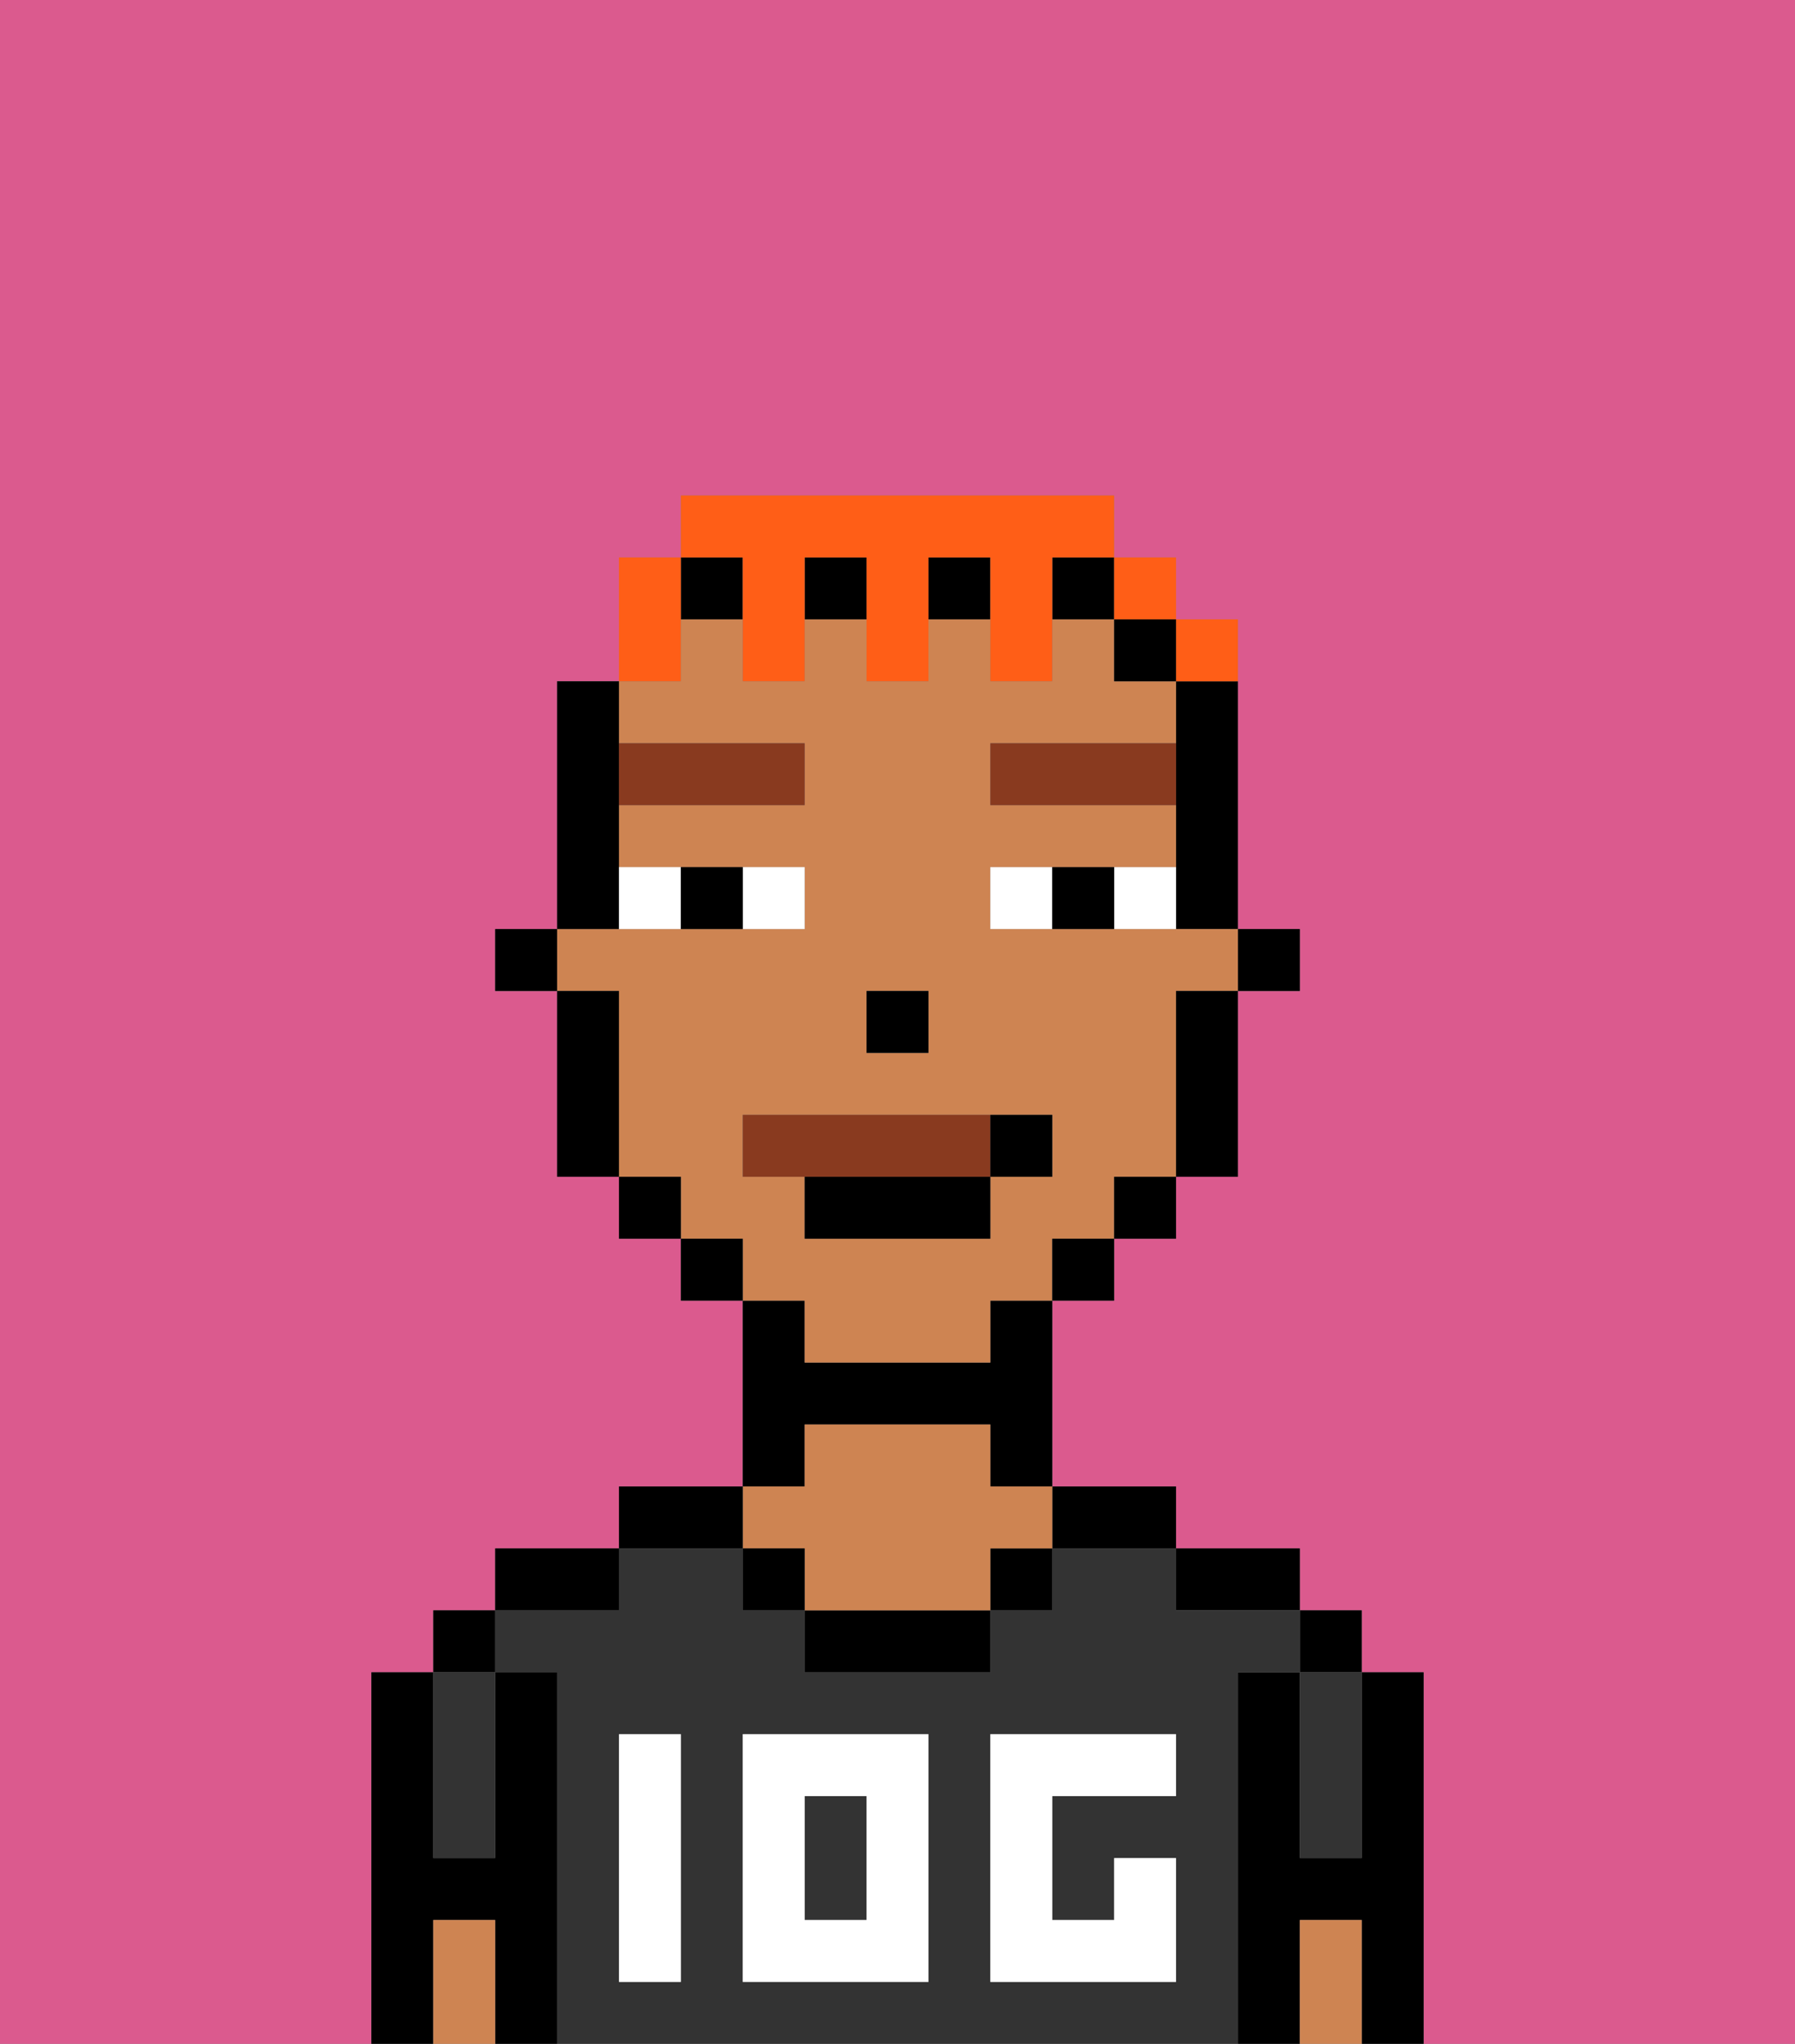 <svg xmlns="http://www.w3.org/2000/svg" viewBox="0 0 29 33"><rect x="0" y="0" width="29" height="33" fill="#808080" stroke="none"/><defs><style>polygon,rect,path{shape-rendering:crispedges;}.da191-1{fill:#db5a8e;}.da191-2{fill:#000000;}.da191-3{fill:#333333;}.da191-4{fill:#ce8452;}.da191-5{fill:#ffffff;}.da191-6{fill:#ffffff;}.da191-7{fill:#893a1f;}.da191-8{fill:#893a1f;}.da191-9{fill:#ff5e17;}</style></defs><path class="da191-1" d="M0,33H6V27H7V26H8V25h2V24h2V21H11V20H10V19H9V16H8V15H9V11h1V9h1V8h7V9h1v1h1v5h1v1H20v3H19v1H18v1H17v3h2v1h2v1h1v1h1v6h6V0H0Z"/><path class="da191-2" d="M23,27H22v3H21V27H20v6h1V31h1v2h1V27Z"/><rect class="da191-2" x="21" y="26" width="1" height="1"/><path class="da191-3" d="M21,28v2h1V27H21Z"/><path class="da191-4" d="M21,31v2h1V31Z"/><path class="da191-2" d="M20,26h1V25H19v1Z"/><rect class="da191-3" x="13" y="29" width="1" height="2"/><path class="da191-3" d="M20,27h1V26H19V25H17v1H16v1H13V26H12V25H10v1H8v1H9v6H20V27Zm-9,2v3H10V28h1Zm4,3H12V28h3Zm4-3H17v2h1V30h1v2H16V28h3Z"/><path class="da191-2" d="M18,25h1V24H17v1Z"/><rect class="da191-2" x="16" y="25" width="1" height="1"/><path class="da191-2" d="M13,26v1h3V26H13Z"/><path class="da191-2" d="M13,23h3v1h1V21H16v1H13V21H12v3h1Z"/><path class="da191-4" d="M13,25v1h3V25h1V24H16V23H13v1H12v1Z"/><rect class="da191-2" x="12" y="25" width="1" height="1"/><path class="da191-2" d="M12,24H10v1h2Z"/><path class="da191-2" d="M10,25H8v1h2Z"/><path class="da191-2" d="M9,27H8v3H7V27H6v6H7V31H8v2H9V27Z"/><rect class="da191-2" x="7" y="26" width="1" height="1"/><path class="da191-3" d="M7,30H8V27H7v3Z"/><path class="da191-4" d="M7,31v2H8V31Z"/><path class="da191-5" d="M12,32h3V28H12Zm1-3h1v2H13Z"/><path class="da191-5" d="M10,29v3h1V28H10Z"/><path class="da191-5" d="M16,28v4h3V30H18v1H17V29h2V28H16Z"/><rect class="da191-2" x="20" y="15" width="1" height="1"/><path class="da191-2" d="M19,12v3h1V11H19Z"/><path class="da191-4" d="M13,22h3V21h1V20h1V19h1V16h1V15H16V14h3V13H16V12h3V11H18V10H17v1H16V10H15v1H14V10H13v1H12V10H11v1H10v1h3v1H10v1h3v1H9v1h1v3h1v1h1v1h1Zm1-6h1v1H14Zm-2,3V18h5v1H16v1H13V19Z"/><path class="da191-2" d="M19,17v2h1V16H19Z"/><rect class="da191-2" x="18" y="10" width="1" height="1"/><rect class="da191-2" x="18" y="19" width="1" height="1"/><rect class="da191-2" x="17" y="20" width="1" height="1"/><rect class="da191-2" x="17" y="9" width="1" height="1"/><rect class="da191-2" x="11" y="9" width="1" height="1"/><rect class="da191-2" x="15" y="9" width="1" height="1"/><rect class="da191-2" x="13" y="9" width="1" height="1"/><rect class="da191-2" x="11" y="20" width="1" height="1"/><rect class="da191-2" x="10" y="19" width="1" height="1"/><path class="da191-2" d="M10,14V11H9v4h1Z"/><path class="da191-2" d="M10,16H9v3h1V16Z"/><rect class="da191-2" x="8" y="15" width="1" height="1"/><rect class="da191-2" x="14" y="16" width="1" height="1"/><path class="da191-6" d="M13,15V14H12v1Z"/><path class="da191-6" d="M11,15V14H10v1Z"/><path class="da191-6" d="M18,14v1h1V14Z"/><path class="da191-6" d="M16,14v1h1V14Z"/><path class="da191-2" d="M12,15V14H11v1Z"/><path class="da191-2" d="M17,14v1h1V14Z"/><path class="da191-7" d="M13,13V12H10v1Z"/><path class="da191-7" d="M16,12v1h3V12Z"/><path class="da191-8" d="M16,19V18H12v1h4Z"/><path class="da191-2" d="M13,20h3V19H13Z"/><path class="da191-2" d="M17,19V18H16v1Z"/><path class="da191-9" d="M11,10V9H10v2h1Z"/><path class="da191-9" d="M12,10v1h1V9h1v2h1V9h1v2h1V9h1V8H11V9h1Z"/><rect class="da191-9" x="18" y="9" width="1" height="1"/><path class="da191-9" d="M20,11V10H19v1Z"/></svg>